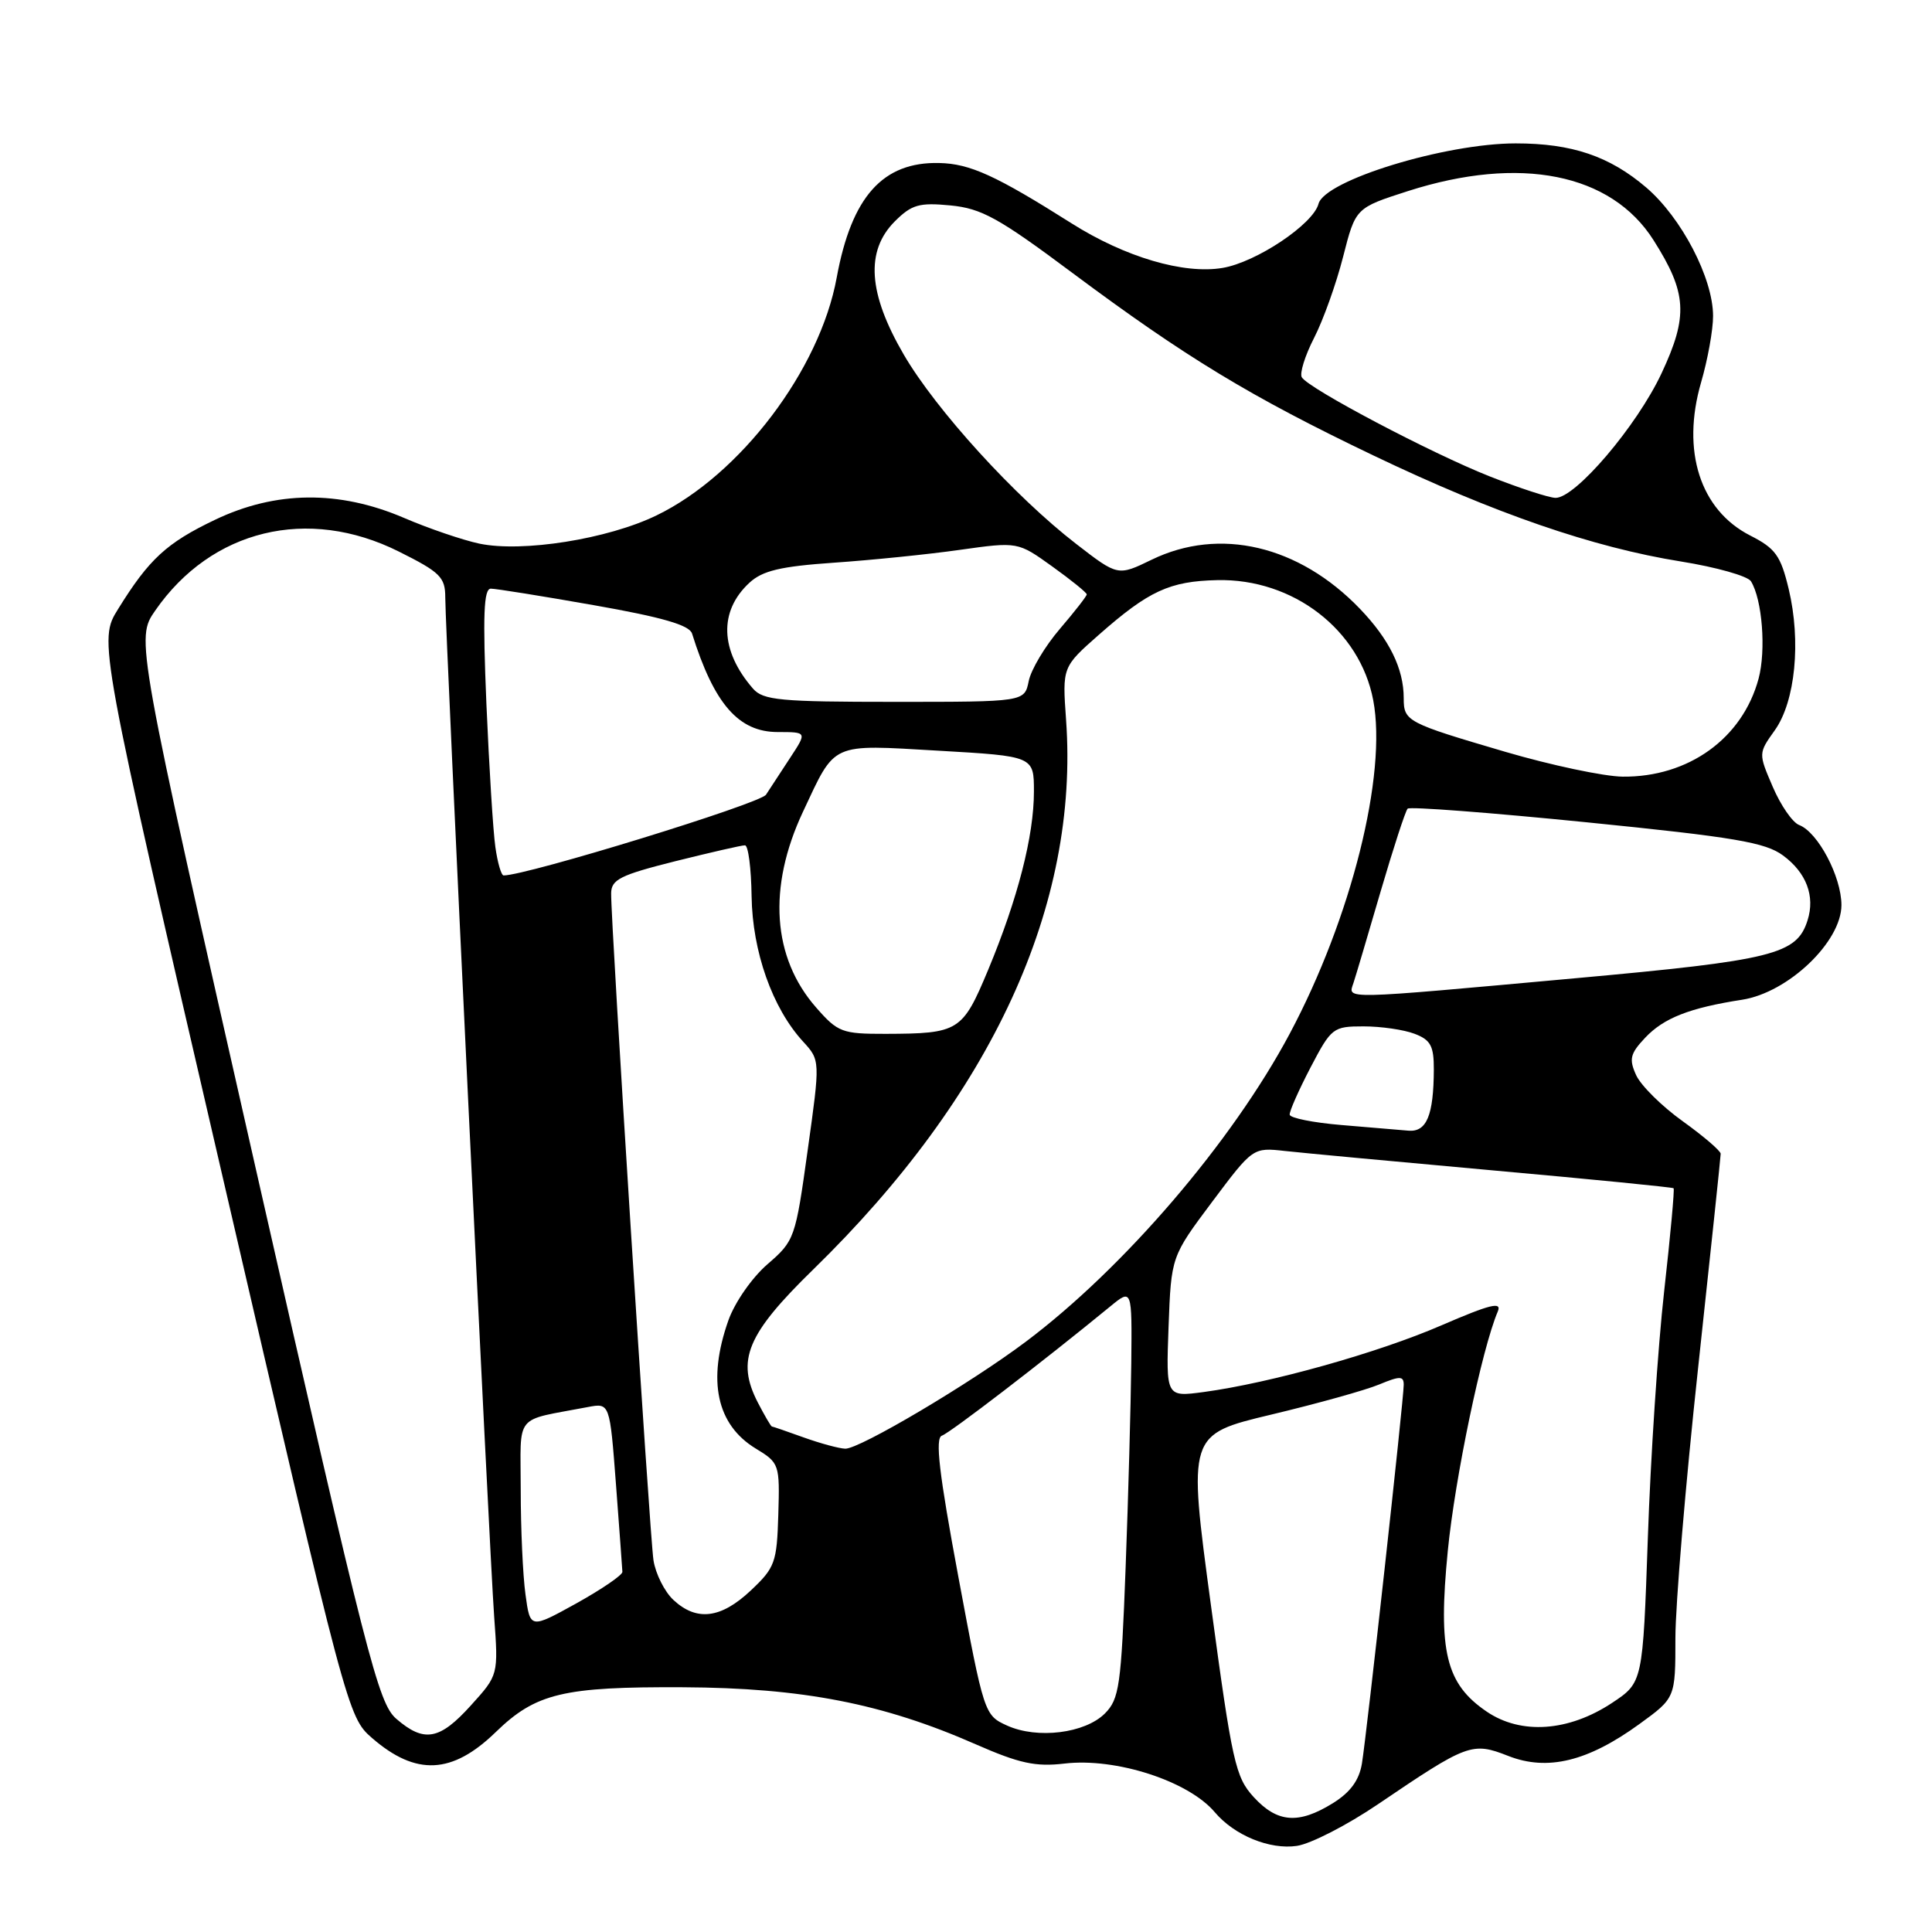 <?xml version="1.0" encoding="UTF-8" standalone="no"?>
<!DOCTYPE svg PUBLIC "-//W3C//DTD SVG 1.1//EN" "http://www.w3.org/Graphics/SVG/1.1/DTD/svg11.dtd" >
<svg xmlns="http://www.w3.org/2000/svg" xmlns:xlink="http://www.w3.org/1999/xlink" version="1.1" viewBox="0 0 256 256">
 <g >
 <path fill="currentColor"
d=" M 182.56 239.09 C 194.46 231.02 195.06 230.79 199.85 232.67 C 205.04 234.71 210.40 233.41 217.25 228.43 C 222.00 224.98 222.00 224.98 222.00 217.04 C 222.00 212.67 223.35 196.60 225.00 181.33 C 226.65 166.07 228.00 153.26 228.00 152.88 C 228.00 152.50 225.74 150.56 222.97 148.57 C 220.20 146.59 217.43 143.84 216.80 142.47 C 215.83 140.34 216.00 139.62 217.98 137.52 C 220.45 134.89 223.87 133.55 230.84 132.47 C 236.95 131.52 244.00 124.79 244.00 119.92 C 243.99 116.15 240.89 110.28 238.40 109.32 C 237.52 108.99 235.95 106.71 234.90 104.26 C 232.99 99.82 232.99 99.82 235.18 96.75 C 237.89 92.93 238.67 84.98 237.01 78.04 C 235.95 73.62 235.26 72.66 231.91 70.96 C 225.27 67.57 222.77 59.75 225.40 50.68 C 226.28 47.66 227.00 43.69 226.99 41.85 C 226.98 36.85 222.81 28.85 218.14 24.85 C 213.27 20.69 208.29 19.00 200.84 19.00 C 191.49 19.00 175.52 23.89 174.71 27.01 C 174.00 29.71 166.47 34.75 162.00 35.50 C 156.86 36.37 149.07 34.07 142.00 29.60 C 131.97 23.26 128.54 21.69 124.46 21.60 C 116.98 21.42 112.84 26.05 110.87 36.77 C 108.64 49.00 98.09 62.92 87.00 68.29 C 80.52 71.44 69.20 73.23 63.50 72.03 C 61.30 71.56 56.80 70.03 53.50 68.61 C 44.92 64.94 36.53 65.03 28.50 68.87 C 22.07 71.94 19.75 74.08 15.65 80.70 C 13.04 84.89 13.04 84.89 29.56 156.20 C 45.94 226.91 46.10 227.52 49.29 230.29 C 55.12 235.35 59.92 235.12 65.70 229.50 C 71.00 224.36 74.62 223.49 90.50 223.57 C 106.33 223.65 116.98 225.72 129.27 231.12 C 135.08 233.67 137.22 234.13 141.06 233.68 C 147.84 232.88 157.47 235.99 160.96 240.12 C 163.56 243.20 168.25 245.12 171.84 244.59 C 173.68 244.32 178.50 241.84 182.56 239.09 Z  M 166.13 238.13 C 163.70 235.48 163.27 233.55 160.45 212.67 C 157.40 190.08 157.40 190.08 168.45 187.44 C 174.53 185.99 180.96 184.20 182.75 183.45 C 185.50 182.31 186.00 182.31 186.00 183.49 C 186.00 185.43 181.10 229.80 180.46 233.69 C 180.09 235.91 178.92 237.50 176.60 238.94 C 172.06 241.75 169.25 241.53 166.13 238.13 Z  M 52.51 227.75 C 50.12 225.68 48.64 219.88 33.94 155.07 C 17.98 84.64 17.98 84.64 20.57 80.90 C 28.02 70.15 40.79 67.06 52.84 73.08 C 58.33 75.82 59.00 76.48 59.00 79.16 C 59.00 83.72 64.84 205.40 65.48 214.22 C 66.04 221.95 66.04 221.95 62.40 225.97 C 58.25 230.57 56.20 230.94 52.51 227.75 Z  M 133.45 228.65 C 130.43 227.28 130.38 227.12 126.99 208.95 C 124.43 195.22 123.88 190.54 124.81 190.23 C 125.87 189.88 138.29 180.35 147.10 173.12 C 150.00 170.74 150.00 170.74 149.90 180.62 C 149.84 186.05 149.51 198.25 149.15 207.72 C 148.56 223.41 148.31 225.13 146.40 227.05 C 143.76 229.68 137.46 230.46 133.45 228.65 Z  M 197.00 226.80 C 191.58 223.12 190.53 218.82 191.84 205.50 C 192.79 195.83 196.36 178.72 198.46 173.79 C 199.04 172.43 197.49 172.81 191.01 175.61 C 182.60 179.26 168.32 183.26 159.50 184.45 C 154.50 185.12 154.50 185.12 154.84 175.81 C 155.19 166.50 155.19 166.50 160.60 159.27 C 166.02 152.04 166.02 152.04 170.26 152.51 C 172.59 152.77 185.07 153.93 198.00 155.10 C 210.93 156.26 221.62 157.32 221.76 157.45 C 221.90 157.58 221.34 163.72 220.51 171.09 C 219.68 178.47 218.71 193.15 218.35 203.72 C 217.68 222.94 217.68 222.94 213.61 225.64 C 207.85 229.45 201.55 229.89 197.00 226.80 Z  M 69.63 211.28 C 69.28 208.77 69.00 202.54 69.00 197.44 C 69.00 187.07 67.96 188.35 77.90 186.44 C 80.80 185.89 80.80 185.89 81.62 196.69 C 82.07 202.64 82.45 207.85 82.47 208.28 C 82.49 208.70 79.74 210.58 76.38 212.45 C 70.25 215.84 70.25 215.84 69.63 211.28 Z  M 89.23 212.00 C 88.06 210.91 86.87 208.54 86.59 206.75 C 86.09 203.50 80.94 122.40 80.98 118.37 C 81.00 116.54 82.18 115.95 89.46 114.12 C 94.12 112.96 98.28 112.00 98.71 112.01 C 99.15 112.01 99.54 115.05 99.59 118.76 C 99.70 126.10 102.34 133.57 106.40 138.00 C 108.69 140.50 108.69 140.50 107.02 152.42 C 105.40 164.10 105.29 164.41 101.69 167.52 C 99.63 169.31 97.36 172.57 96.51 174.97 C 93.70 182.94 94.95 188.78 100.14 191.94 C 103.27 193.84 103.33 194.02 103.13 200.69 C 102.94 207.04 102.70 207.72 99.48 210.75 C 95.53 214.47 92.31 214.87 89.23 212.00 Z  M 106.50 190.47 C 104.30 189.68 102.40 189.02 102.28 189.02 C 102.15 189.01 101.32 187.58 100.42 185.85 C 97.52 180.23 98.95 176.80 107.78 168.19 C 131.44 145.11 143.02 119.94 141.26 95.38 C 140.76 88.38 140.76 88.38 145.63 84.09 C 152.22 78.29 154.98 77.01 161.29 76.87 C 171.33 76.64 180.19 83.45 181.96 92.78 C 183.82 102.61 179.06 121.65 170.90 136.96 C 163.26 151.30 148.95 168.00 135.93 177.78 C 128.56 183.32 113.89 192.01 112.00 191.96 C 111.17 191.93 108.70 191.26 106.50 190.47 Z  M 177.73 149.07 C 174.01 148.76 170.93 148.14 170.89 147.70 C 170.84 147.26 172.09 144.45 173.65 141.45 C 176.41 136.18 176.63 136.00 180.68 136.00 C 182.99 136.00 186.02 136.44 187.43 136.98 C 189.57 137.79 190.00 138.59 189.99 141.73 C 189.96 147.79 189.04 150.02 186.63 149.82 C 185.46 149.73 181.46 149.39 177.73 149.07 Z  M 108.15 133.51 C 102.33 126.89 101.70 117.59 106.39 107.58 C 110.76 98.27 109.93 98.64 124.33 99.47 C 137.00 100.20 137.00 100.20 137.00 104.89 C 137.00 110.75 134.87 119.06 130.94 128.50 C 127.53 136.67 127.07 136.96 117.35 136.99 C 111.58 137.00 111.02 136.79 108.15 133.51 Z  M 179.34 130.25 C 179.66 129.29 181.28 123.81 182.95 118.09 C 184.63 112.36 186.23 107.44 186.52 107.15 C 186.80 106.86 197.49 107.68 210.26 108.96 C 229.86 110.93 233.92 111.62 236.27 113.36 C 239.36 115.64 240.53 118.75 239.51 121.95 C 238.08 126.47 235.01 127.24 208.66 129.63 C 177.38 132.47 178.62 132.45 179.34 130.25 Z  M 65.64 112.25 C 65.34 110.19 64.81 101.64 64.45 93.25 C 63.96 81.52 64.09 78.00 65.04 78.00 C 65.71 78.00 71.88 78.99 78.74 80.20 C 87.77 81.79 91.35 82.83 91.70 83.95 C 94.62 93.28 97.86 97.00 103.06 97.00 C 106.94 97.00 106.94 97.00 104.72 100.38 C 103.50 102.23 102.05 104.45 101.50 105.30 C 100.73 106.49 69.82 116.00 66.73 116.00 C 66.42 116.00 65.93 114.31 65.64 112.25 Z  M 199.46 99.62 C 186.39 95.78 186.00 95.58 186.00 92.51 C 186.00 88.60 184.10 84.73 180.19 80.66 C 172.11 72.26 161.60 69.79 152.59 74.17 C 148.12 76.34 148.12 76.34 142.61 72.08 C 134.51 65.83 124.03 54.33 119.75 46.98 C 115.03 38.88 114.65 33.26 118.57 29.33 C 120.80 27.11 121.79 26.82 125.94 27.22 C 130.06 27.62 132.32 28.86 142.11 36.17 C 157.10 47.34 165.68 52.55 182.00 60.36 C 198.04 68.03 211.10 72.54 222.73 74.40 C 227.41 75.15 231.58 76.33 232.01 77.02 C 233.51 79.44 234.03 86.16 233.02 89.93 C 230.89 97.84 223.73 103.00 215.00 102.91 C 212.53 102.88 205.53 101.40 199.46 99.62 Z  M 99.78 91.25 C 95.40 86.22 95.22 80.99 99.30 77.22 C 101.03 75.62 103.41 75.05 110.50 74.56 C 115.45 74.22 122.96 73.46 127.18 72.86 C 134.86 71.78 134.86 71.78 139.43 75.06 C 141.94 76.86 144.00 78.53 144.00 78.76 C 144.00 78.99 142.39 81.05 140.43 83.34 C 138.47 85.63 136.61 88.74 136.31 90.25 C 135.75 93.00 135.75 93.00 118.53 93.00 C 103.38 93.00 101.13 92.79 99.78 91.25 Z  M 197.41 63.13 C 189.71 60.09 173.44 51.52 172.50 50.00 C 172.18 49.49 172.91 47.14 174.12 44.78 C 175.33 42.43 177.06 37.59 177.97 34.02 C 179.62 27.55 179.62 27.55 186.56 25.32 C 201.42 20.56 213.49 22.97 219.10 31.82 C 223.54 38.82 223.72 41.86 220.17 49.45 C 216.90 56.44 208.74 66.02 206.11 65.97 C 205.23 65.95 201.31 64.67 197.41 63.13 Z "/>
</g>
</svg>